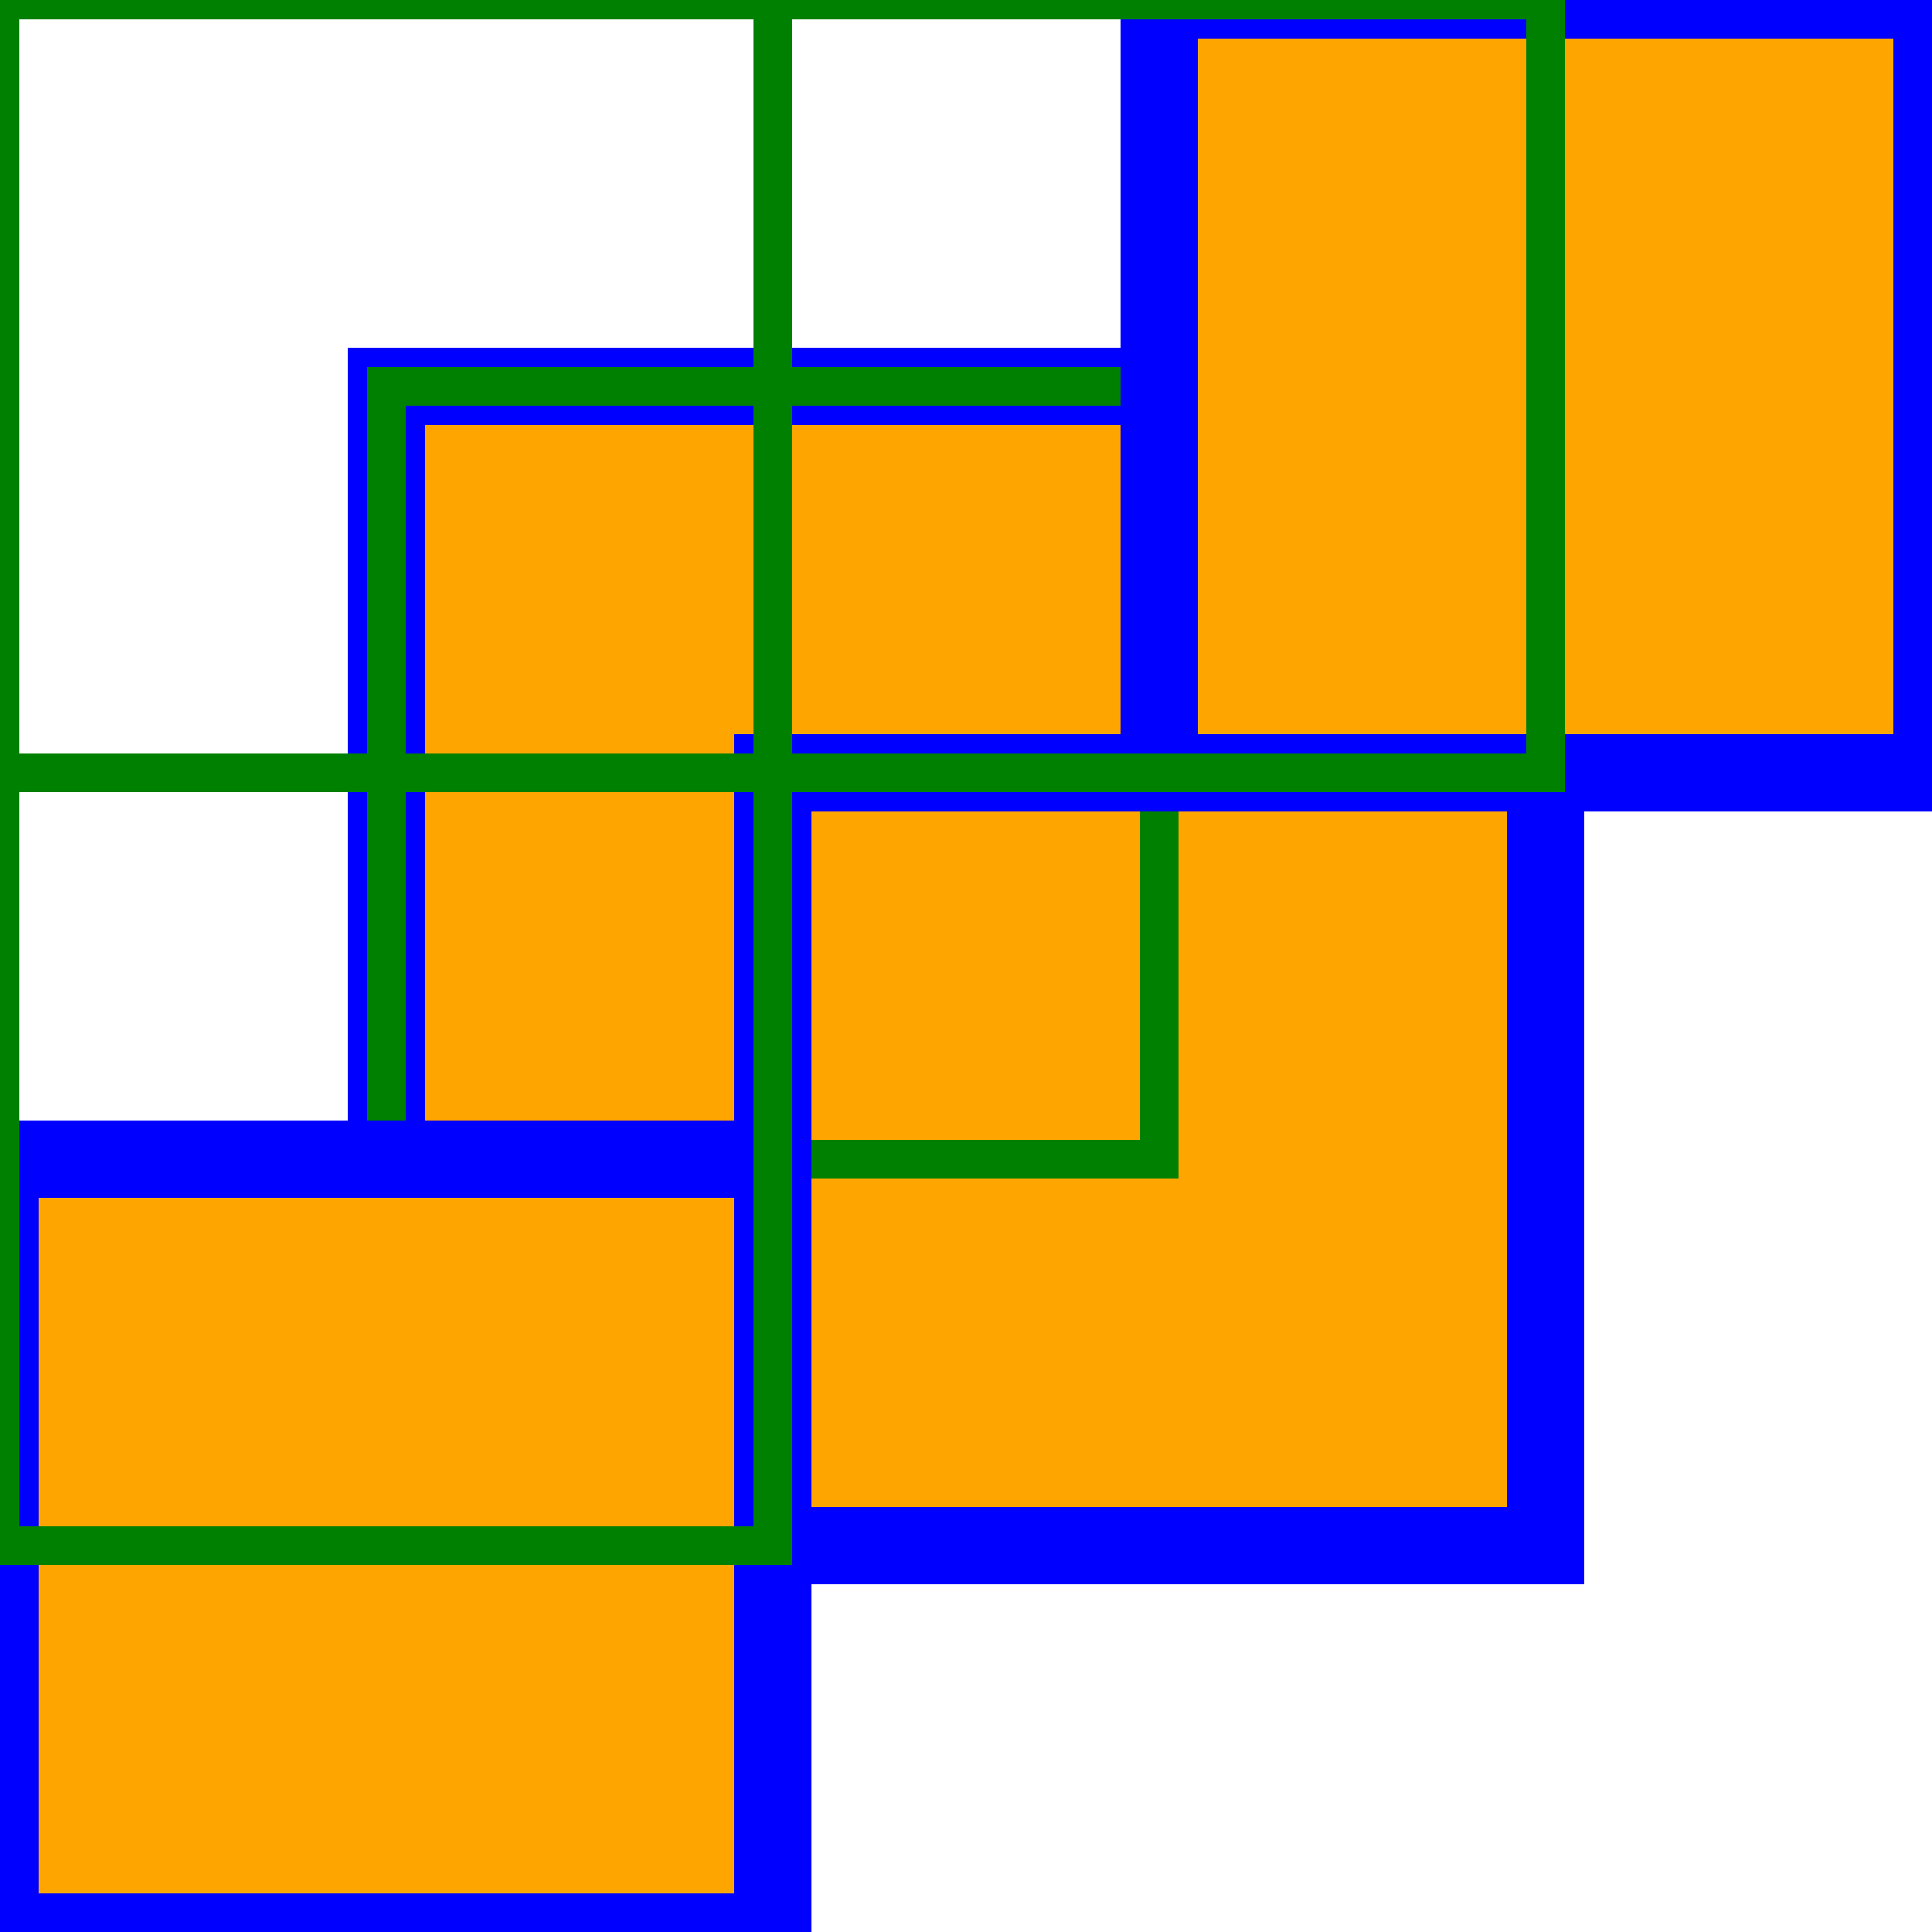 <svg xmlns="http://www.w3.org/2000/svg" width="500" height="500" baseProfile="full" version="1.1"><g id="unit"><rect width="200" height="200" x="0" y="0" fill="none" stroke="green" stroke-width="10"/><g id="fiddy"><rect width="200" height="200" x="100" y="100" fill="orange" stroke="#00f" stroke-width="20"/></g><rect width="200" height="200" x="200" y="200" fill="orange" stroke="#00f" stroke-width="20"/><rect width="200" height="200" x="100" y="100" fill="none" stroke="green" stroke-width="10"/><rect width="200" height="200" x="300" y="0" fill="orange" stroke="#00f" stroke-width="20"/><rect width="200" height="200" x="200" y="0" fill="none" stroke="green" stroke-width="10"/><rect width="200" height="200" x="0" y="300" fill="orange" stroke="#00f" stroke-width="20"/><rect width="200" height="200" x="0" y="200" fill="none" stroke="green" stroke-width="10"/></g></svg>